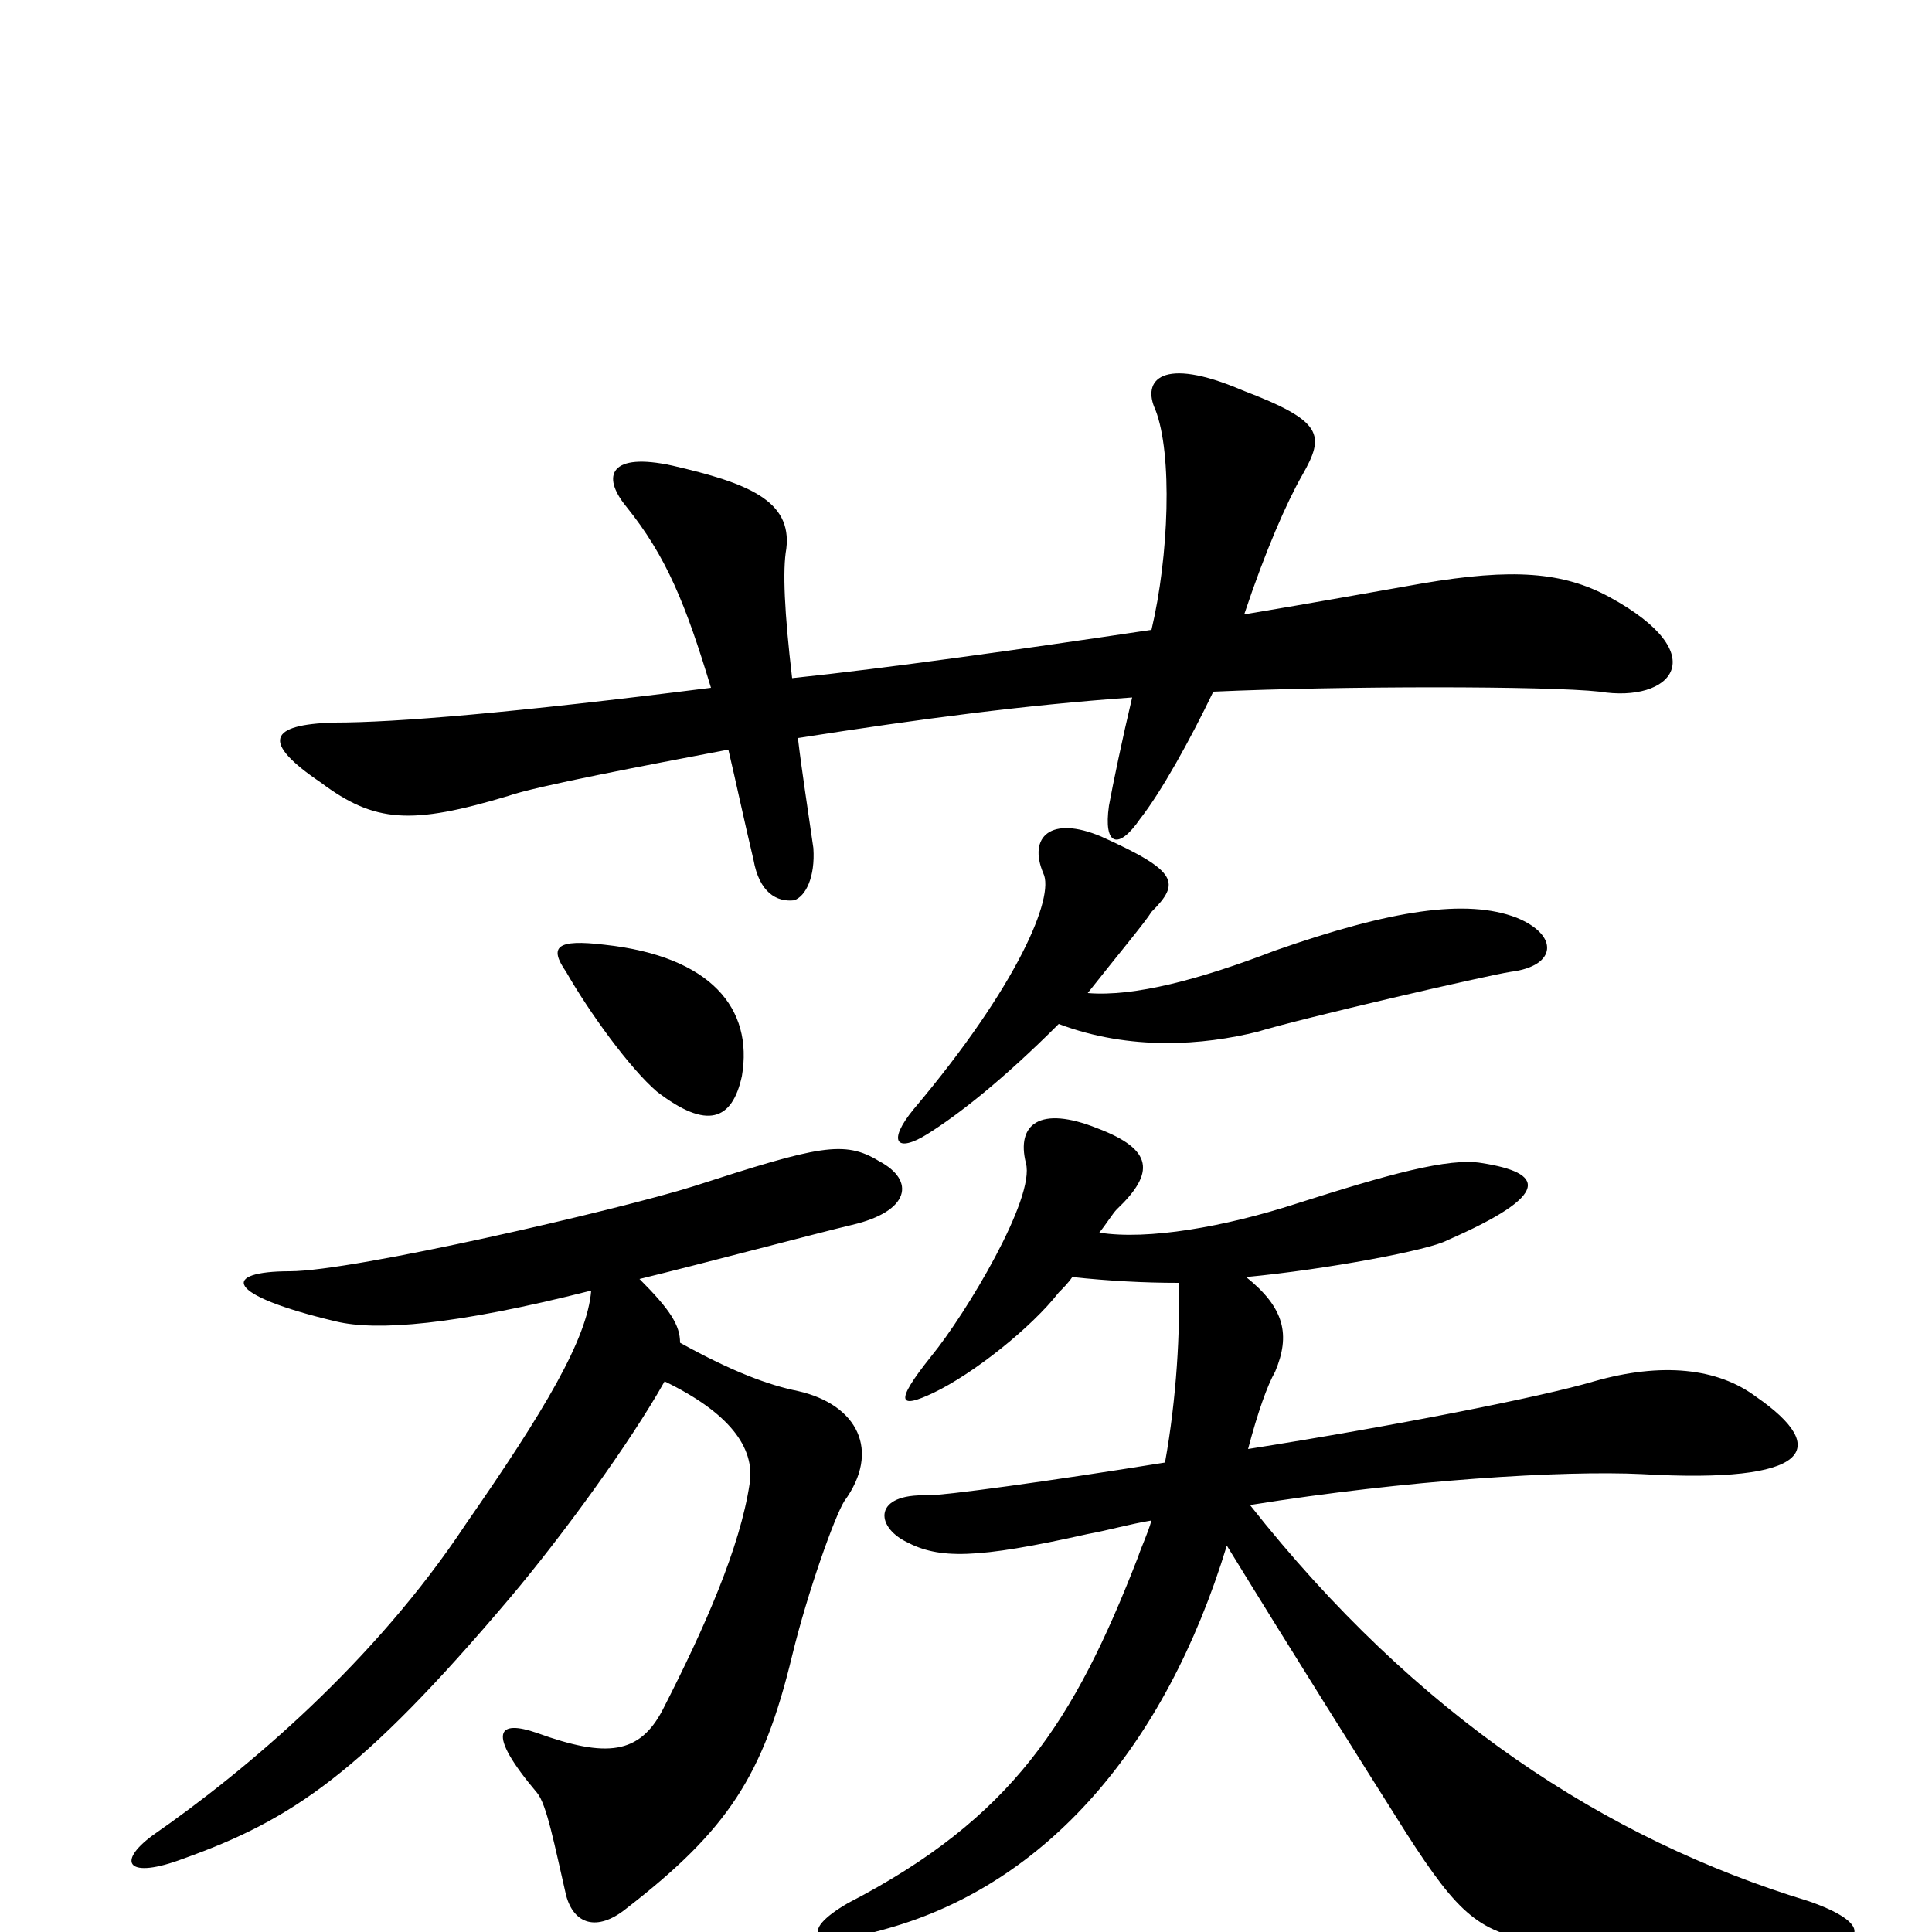 <svg xmlns="http://www.w3.org/2000/svg" viewBox="0 -1000 1000 1000">
	<path fill="#000000" d="M833 -691C809 -704 783 -706 736 -698C713 -694 680 -688 644 -682C655 -715 666 -740 674 -754C686 -775 685 -782 643 -798C601 -816 591 -803 598 -788C607 -765 605 -712 596 -674C529 -664 458 -654 410 -649C406 -683 405 -705 407 -716C410 -741 387 -750 348 -759C316 -766 311 -754 324 -738C345 -712 355 -687 368 -644C265 -631 205 -626 173 -626C139 -625 135 -616 166 -595C194 -574 213 -573 263 -588C277 -593 335 -604 377 -612C381 -595 385 -576 390 -555C393 -538 402 -533 411 -534C417 -536 422 -546 421 -561C418 -582 415 -601 413 -618C477 -628 530 -635 586 -639C581 -618 576 -594 574 -583C571 -562 579 -560 590 -576C601 -590 616 -617 628 -642C694 -645 801 -645 828 -642C865 -636 888 -661 833 -691ZM785 -525C759 -535 720 -529 660 -508C621 -493 587 -484 563 -486C578 -505 593 -523 596 -528C611 -543 610 -549 570 -567C544 -578 532 -567 540 -548C546 -536 527 -490 473 -426C459 -409 464 -403 480 -413C496 -423 519 -441 548 -470C585 -456 623 -459 651 -466C674 -473 769 -495 782 -497C806 -500 807 -516 785 -525ZM384 -443C390 -478 368 -505 313 -511C288 -514 284 -510 293 -497C305 -476 326 -447 340 -435C366 -415 379 -420 384 -443ZM936 -16C831 -48 733 -112 647 -221C728 -234 809 -239 850 -237C937 -232 948 -250 909 -277C889 -292 860 -295 825 -285C798 -277 722 -262 646 -250C651 -269 656 -283 660 -290C668 -309 665 -323 645 -339C687 -343 740 -353 749 -358C804 -382 799 -393 767 -398C750 -401 718 -392 671 -377C634 -365 594 -358 569 -362C573 -367 576 -372 578 -374C598 -393 597 -405 568 -416C538 -428 526 -418 531 -398C536 -380 500 -320 482 -298C462 -273 466 -271 483 -279C504 -289 534 -313 548 -331C550 -333 553 -336 555 -339C574 -337 592 -336 610 -336C611 -312 609 -276 603 -243C541 -233 489 -226 480 -226C452 -227 453 -210 469 -202C486 -193 505 -193 563 -206C574 -208 584 -211 596 -213C594 -206 591 -200 589 -194C556 -109 524 -59 439 -15C413 0 419 10 460 -2C541 -25 603 -95 635 -200C670 -143 704 -89 728 -51C755 -9 766 1 798 5C832 9 910 11 932 9C969 7 968 -5 936 -16ZM455 -399C437 -410 424 -407 359 -386C321 -374 183 -342 150 -342C115 -342 115 -330 174 -316C195 -311 235 -314 306 -332C304 -307 282 -270 241 -211C194 -140 128 -84 79 -50C60 -36 66 -27 95 -38C151 -58 187 -82 264 -173C291 -205 326 -253 344 -285C377 -269 391 -251 388 -232C383 -199 365 -158 343 -115C331 -92 314 -90 278 -103C258 -110 251 -104 278 -72C283 -66 287 -45 293 -19C297 -4 309 0 324 -12C377 -53 395 -81 410 -143C418 -176 432 -215 437 -223C456 -249 444 -273 413 -280C398 -283 379 -290 352 -305C352 -314 347 -322 331 -338C360 -345 424 -362 441 -366C471 -373 474 -389 455 -399Z"/>
</svg>